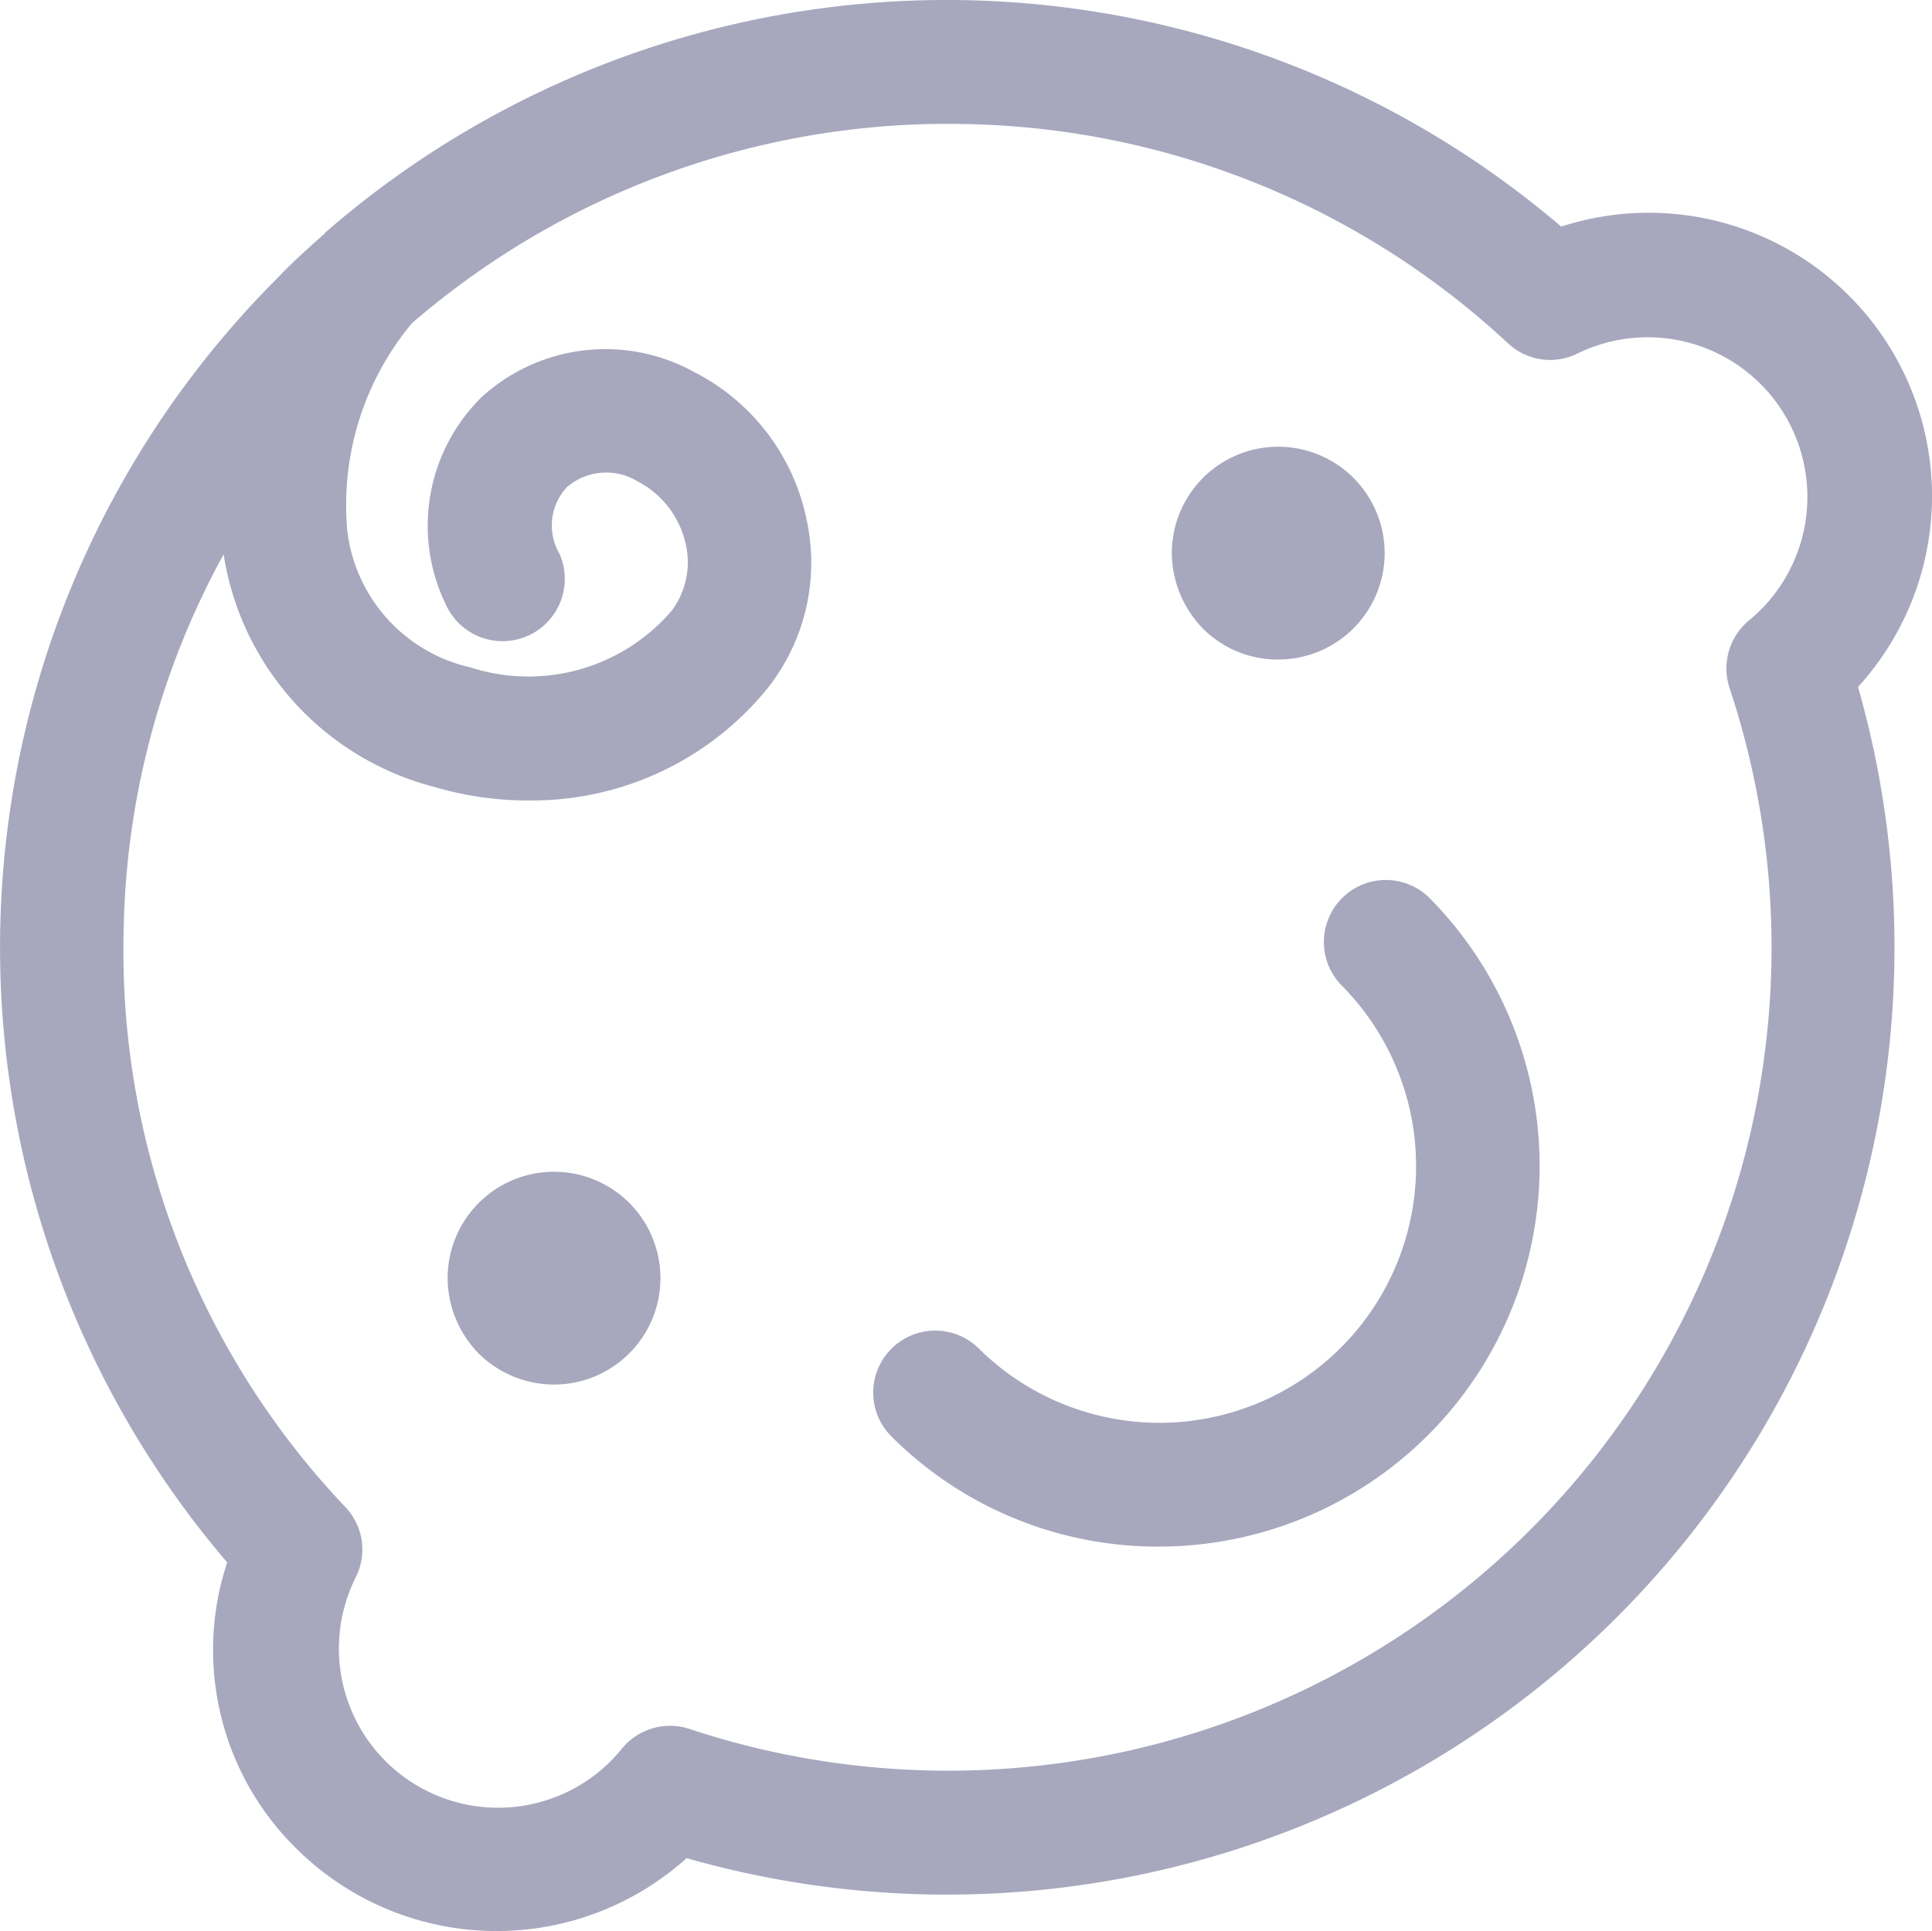 <svg xmlns="http://www.w3.org/2000/svg" width="34.499" height="34.487" viewBox="0 0 34.499 34.487">
  <g id="kids" transform="translate(-57.442 -57.4)">
    <g id="Group_64" data-name="Group 64" transform="translate(65.435 65.384)">
      <path id="Path_175" data-name="Path 175" d="M109.9,193.594a1.9,1.9,0,1,0-1.9-1.9,1.944,1.944,0,0,0,.553,1.344A1.915,1.915,0,0,0,109.9,193.594Z" transform="translate(-108 -176.852)" fill="#a7a7be"/>
      <path id="Path_176" data-name="Path 176" d="M191.7,111.694a1.9,1.9,0,1,0-1.9-1.9,1.944,1.944,0,0,0,.553,1.344A1.876,1.876,0,0,0,191.7,111.694Z" transform="translate(-176.868 -107.9)" fill="#a7a7be"/>
      <path id="Path_177" data-name="Path 177" d="M161.1,168.6a6.8,6.8,0,0,0,4.806-11.6,1.107,1.107,0,0,0-1.565,1.565,4.583,4.583,0,0,1-6.482,6.482,1.107,1.107,0,0,0-1.565,1.565A6.719,6.719,0,0,0,161.1,168.6Z" transform="translate(-148.39 -148.964)" fill="#a7a7be"/>
    </g>
    <path id="Path_179" data-name="Path 179" d="M62.731,90.41a5.075,5.075,0,0,0,6.972.174A16.919,16.919,0,0,0,90.62,69.668a5.059,5.059,0,0,0-5.3-8.221A16.9,16.9,0,0,0,63.3,61.51c-.016.016-.047.032-.063.063-.285.253-.569.506-.838.79a16.9,16.9,0,0,0-.9,22.94A4.971,4.971,0,0,0,62.731,90.41ZM59.649,74.063A14.452,14.452,0,0,1,61.435,67.3a5.1,5.1,0,0,0,3.779,4.158,5.853,5.853,0,0,0,1.66.237A5.422,5.422,0,0,0,71.142,69.7a3.616,3.616,0,0,0,.7-3.035A3.819,3.819,0,0,0,69.83,64.04a3.277,3.277,0,0,0-3.794.458,3.222,3.222,0,0,0-.632,3.7,1.111,1.111,0,1,0,2.024-.917,1,1,0,0,1,.142-1.186A1.078,1.078,0,0,1,68.834,66a1.667,1.667,0,0,1,.854,1.122,1.441,1.441,0,0,1-.253,1.186,3.371,3.371,0,0,1-3.589,1.012,2.848,2.848,0,0,1-2.2-2.419A5.067,5.067,0,0,1,64.8,63.17a14.652,14.652,0,0,1,9.328-3.557h.253a14.607,14.607,0,0,1,9.992,3.921,1.1,1.1,0,0,0,1.249.174,2.852,2.852,0,0,1,3.067,4.759,1.115,1.115,0,0,0-.364,1.217A14.7,14.7,0,0,1,69.751,88.276a1.11,1.11,0,0,0-1.2.348,2.843,2.843,0,0,1-4.759-3.051,1.1,1.1,0,0,0-.174-1.249A14.423,14.423,0,0,1,59.649,74.063Z" fill="#a7a7be"/>
  </g>
</svg>
